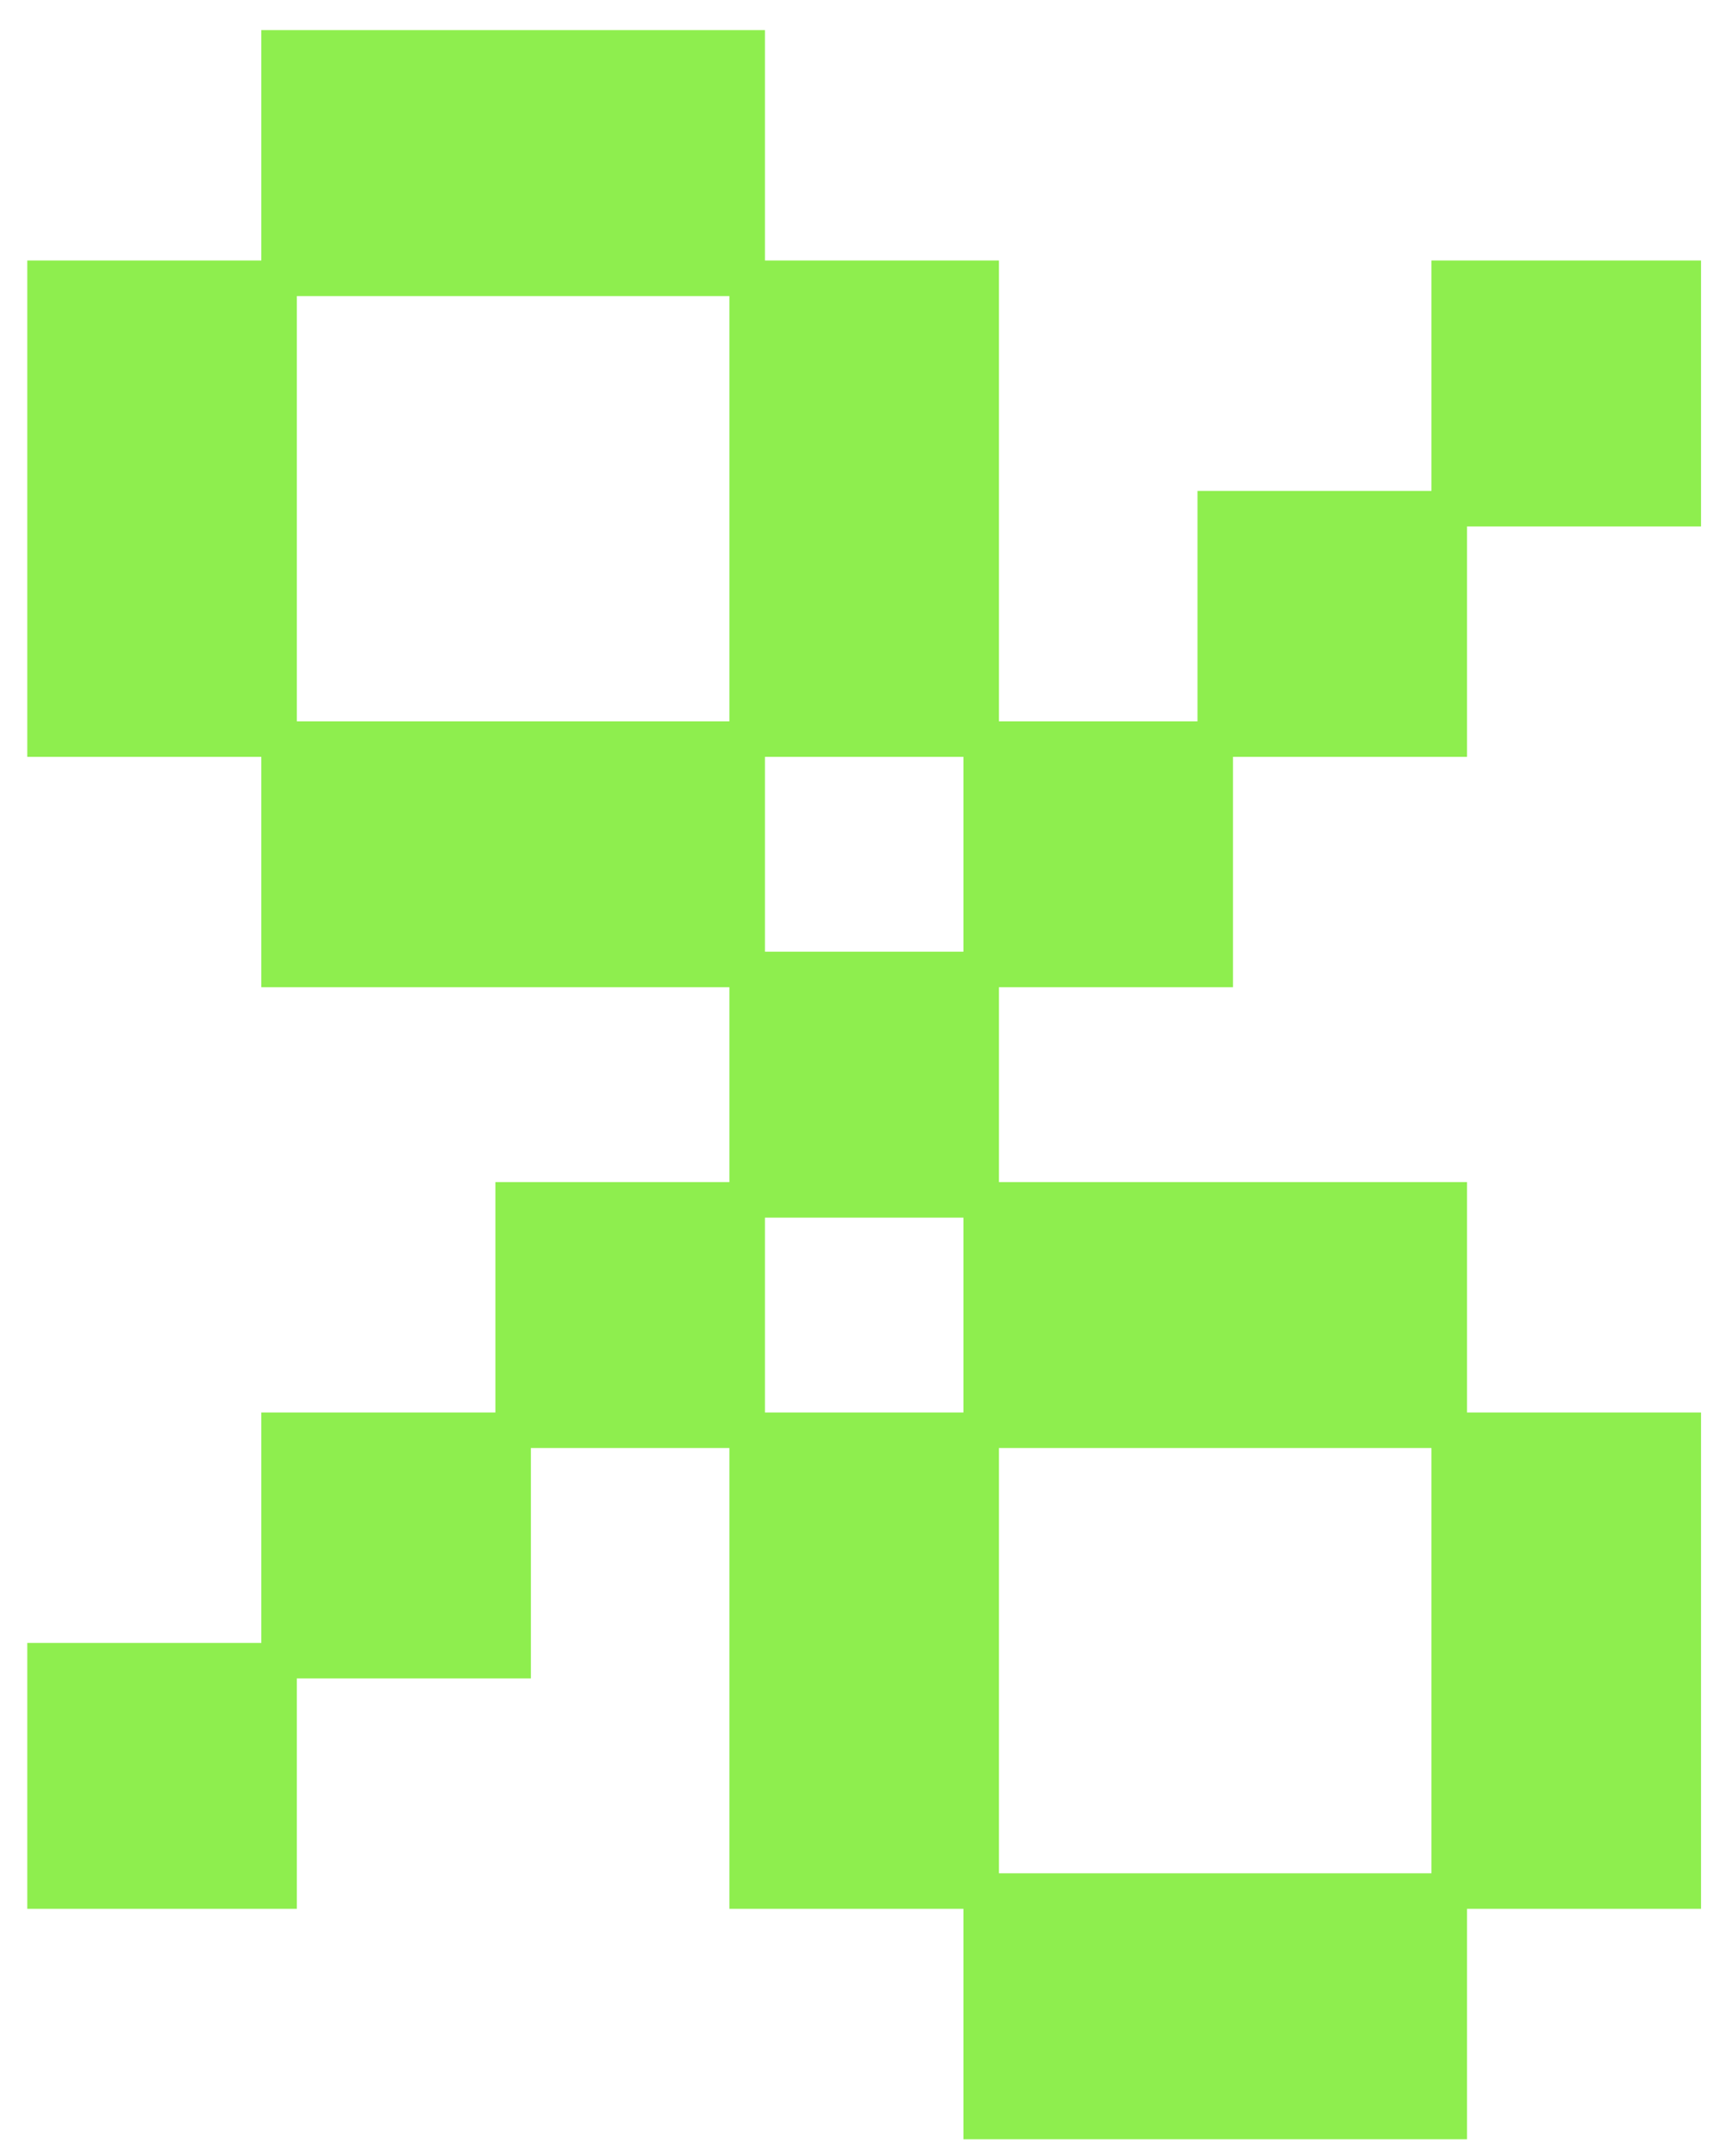 <svg width="37" height="46" viewBox="0 0 37 46" fill="none" xmlns="http://www.w3.org/2000/svg">
<path d="M31.132 25.599V25.41H30.942H21.138V20.873H25.945H26.135V20.684V15.958H30.942H31.132V15.768V11.042H35.939H36.128V10.853V5.937V5.747H35.939H30.942H30.752V5.937V10.663H25.945H25.756V10.853V15.579H21.138V5.937V5.747H20.949H16.142V1.021V0.832H15.952H5.959H5.769V1.021V5.747H0.962H0.772V5.937V15.768V15.958H0.962H5.769V20.684V20.873H5.959H15.762V25.41H10.955H10.766V25.599V30.325H5.959H5.769V30.515V35.241H0.962H0.772V35.43V40.346V40.535H0.962H5.959H6.148V40.346V35.62H10.955H11.145V35.43V30.704H15.762V40.346V40.535H15.952H20.759V45.261V45.451H20.949H30.942H31.132V45.261V40.535H35.939H36.128V40.346V30.515V30.325H35.939H31.132V25.599ZM16.142 25.789H20.759V30.325H16.142V25.789ZM21.138 40.156V30.704H30.752V40.156H21.138ZM16.142 20.494V15.958H20.759V20.494H16.142ZM6.148 15.579V6.127H15.762V15.579H6.148Z" fill="#8EEE4E" stroke="#8EEE4E" stroke-width="0.379"/>
</svg>
